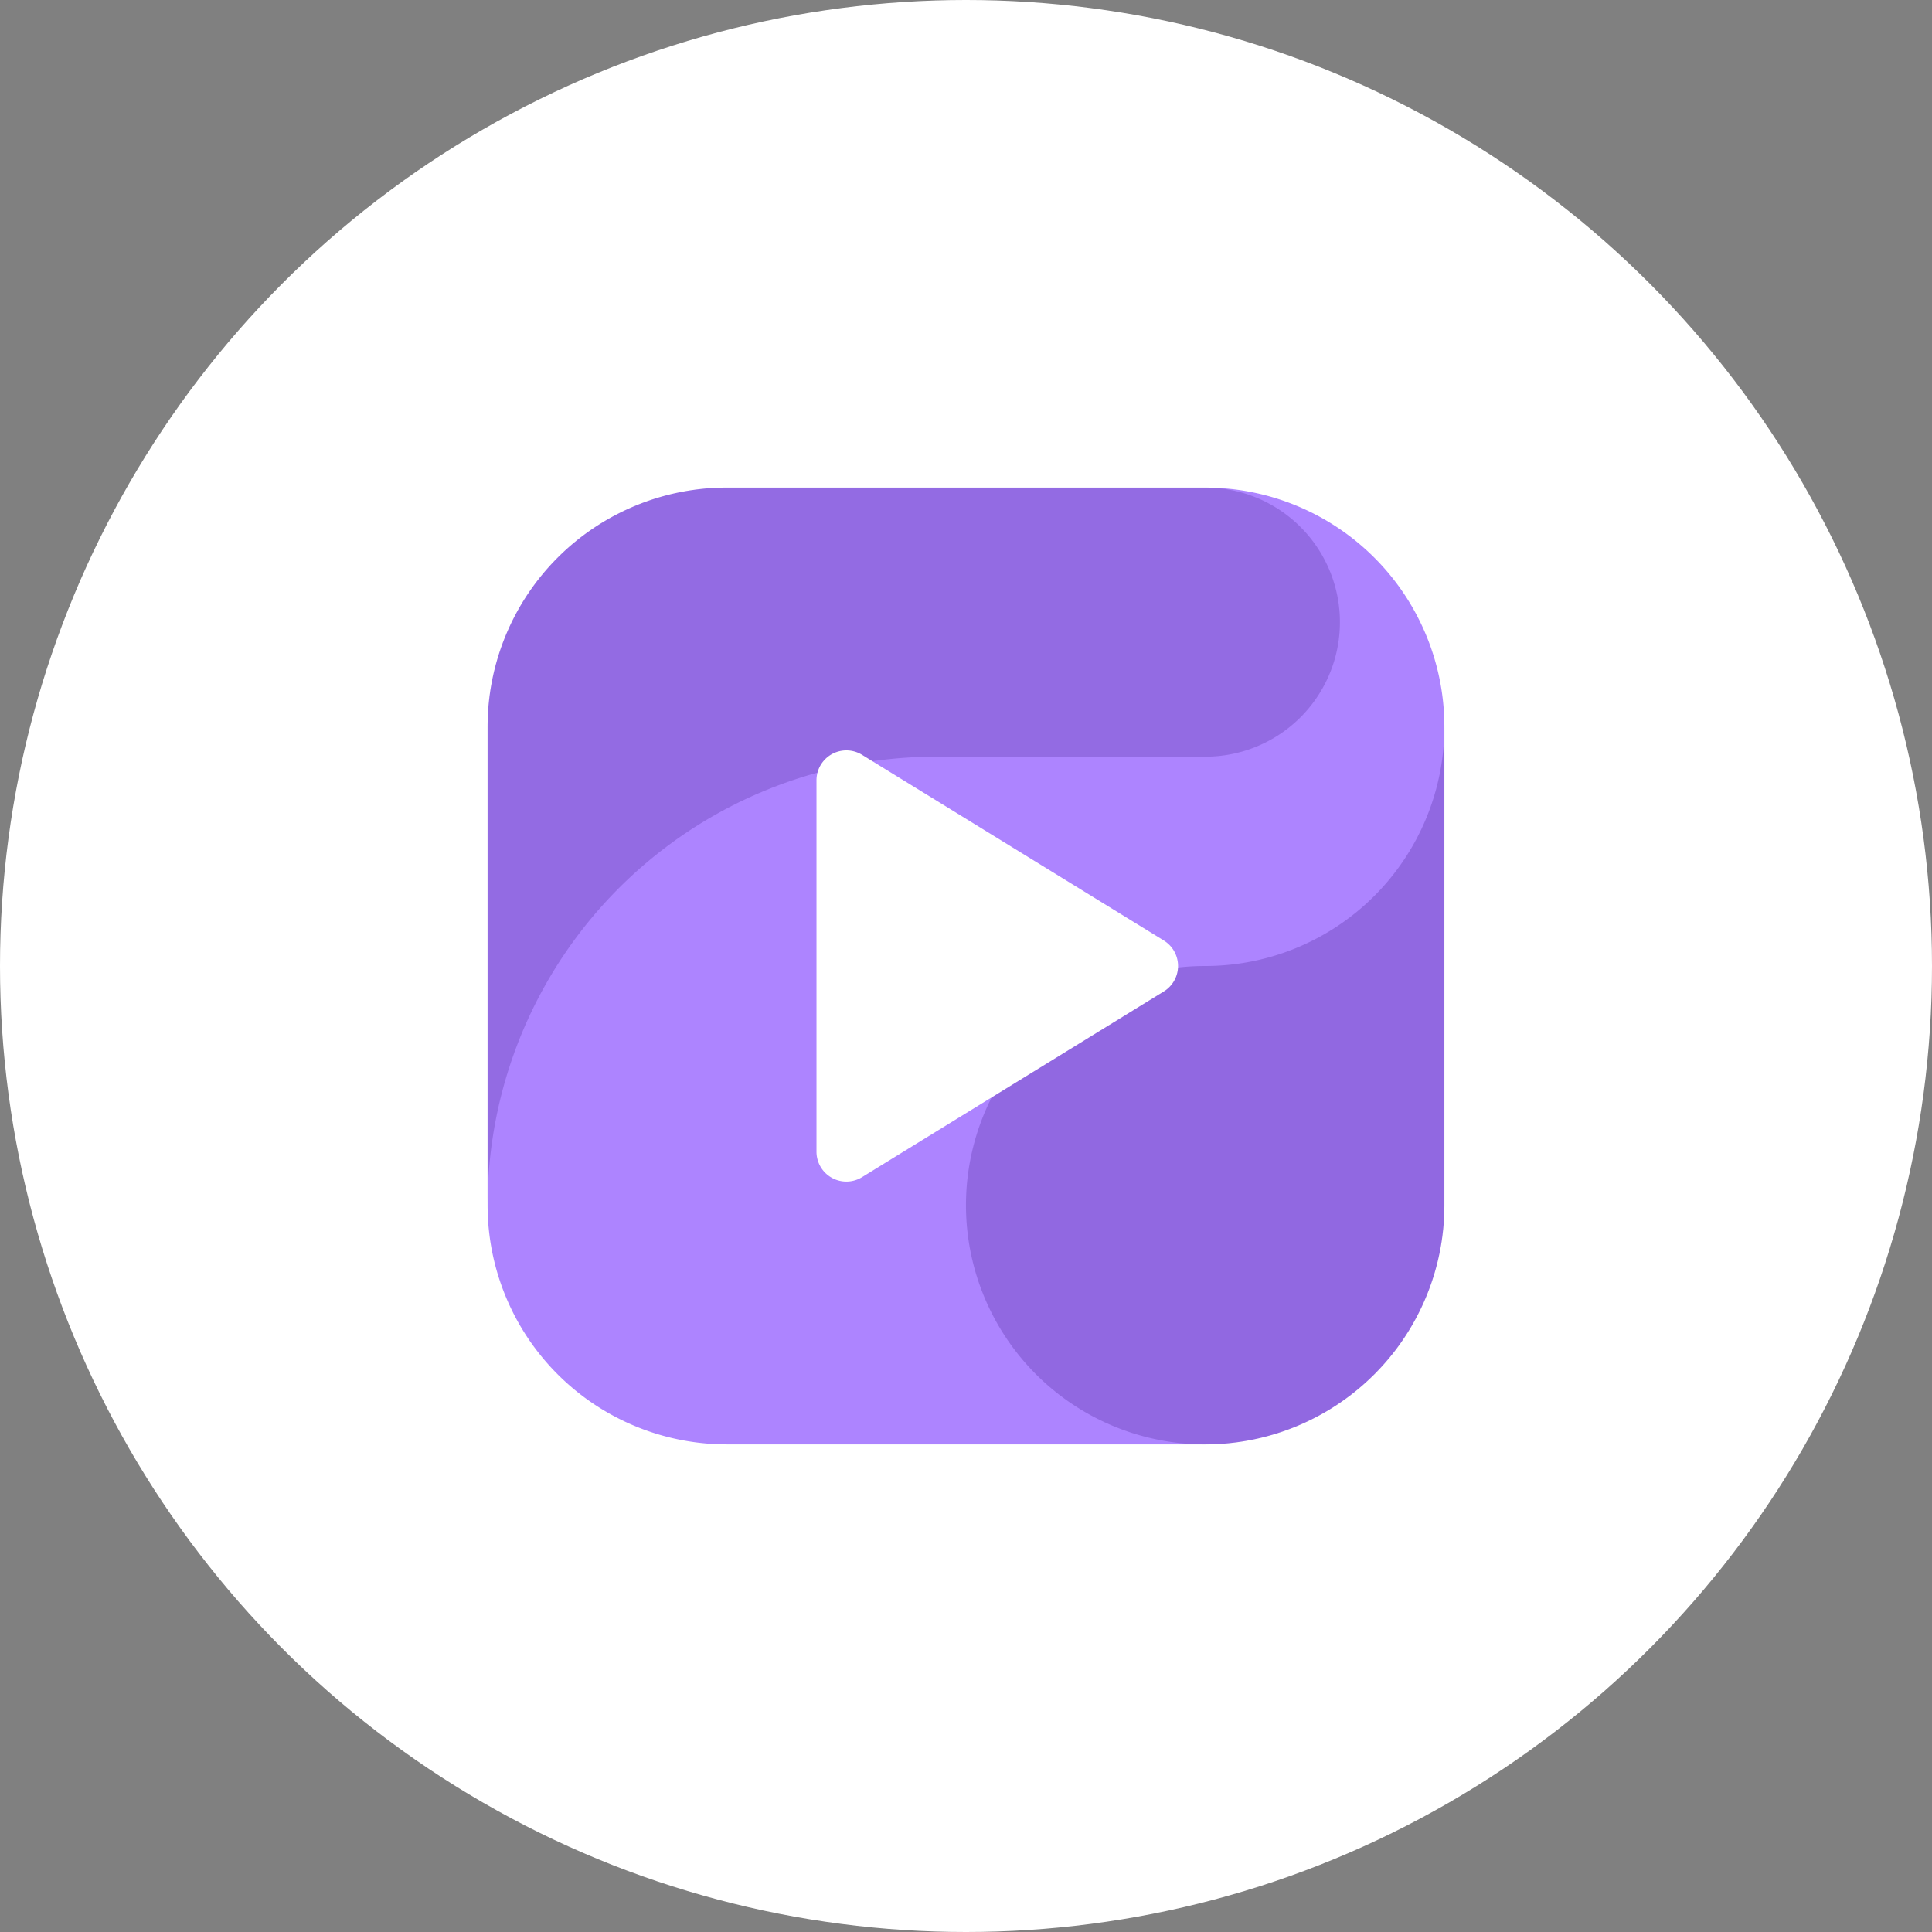 <svg xmlns="http://www.w3.org/2000/svg" width="70" height="70" viewBox="0 0 70 70">
  <rect x="0" y="0" width="70" height="70" fill="#808080" stroke="none"/>
  <g id="Grupo_936799" data-name="Grupo 936799" transform="translate(-328 -2097)">
    <g id="Grupo_936603" data-name="Grupo 936603" transform="translate(328 2097)">
      <circle id="Elipse_4817" data-name="Elipse 4817" cx="35" cy="35" r="35" fill="#fff"/>
    </g>
    <g id="youtube" transform="translate(345.666 2114.666)">
      <path id="Trazado_678085" data-name="Trazado 678085" d="M26,34.667H8.667A8.667,8.667,0,0,1,0,26V8.667A8.667,8.667,0,0,1,8.666,0H26a8.667,8.667,0,0,1,8.667,8.667V26A8.667,8.667,0,0,1,26,34.667" transform="translate(0 0)" fill="#ad84ff" fill-rule="evenodd"/>
      <path id="Trazado_678086" data-name="Trazado 678086" d="M16.25,9.75H26A4.875,4.875,0,0,0,26.5.025C26.333.016,26.169,0,26,0H8.667A8.667,8.667,0,0,0,0,8.666V26A16.25,16.25,0,0,1,16.25,9.75" fill="#2e0877" fill-rule="evenodd" opacity="0.2"/>
      <path id="Trazado_678087" data-name="Trazado 678087" d="M40.667,24.667a8.667,8.667,0,1,0,8.667,8.667V16a8.667,8.667,0,0,1-8.667,8.667" transform="translate(-14.667 -7.333)" fill="#2e0877" fill-rule="evenodd" opacity="0.22"/>
      <path id="Trazado_678088" data-name="Trazado 678088" d="M23.651,17.74A1.083,1.083,0,0,0,22,18.662V32.119a1.083,1.083,0,0,0,1.651.922l10.933-6.728a1.083,1.083,0,0,0,0-1.845L23.651,17.74Z" transform="translate(-10.083 -8.057)" fill="#fff" fill-rule="evenodd"/>
    </g>
  </g>
</svg>
